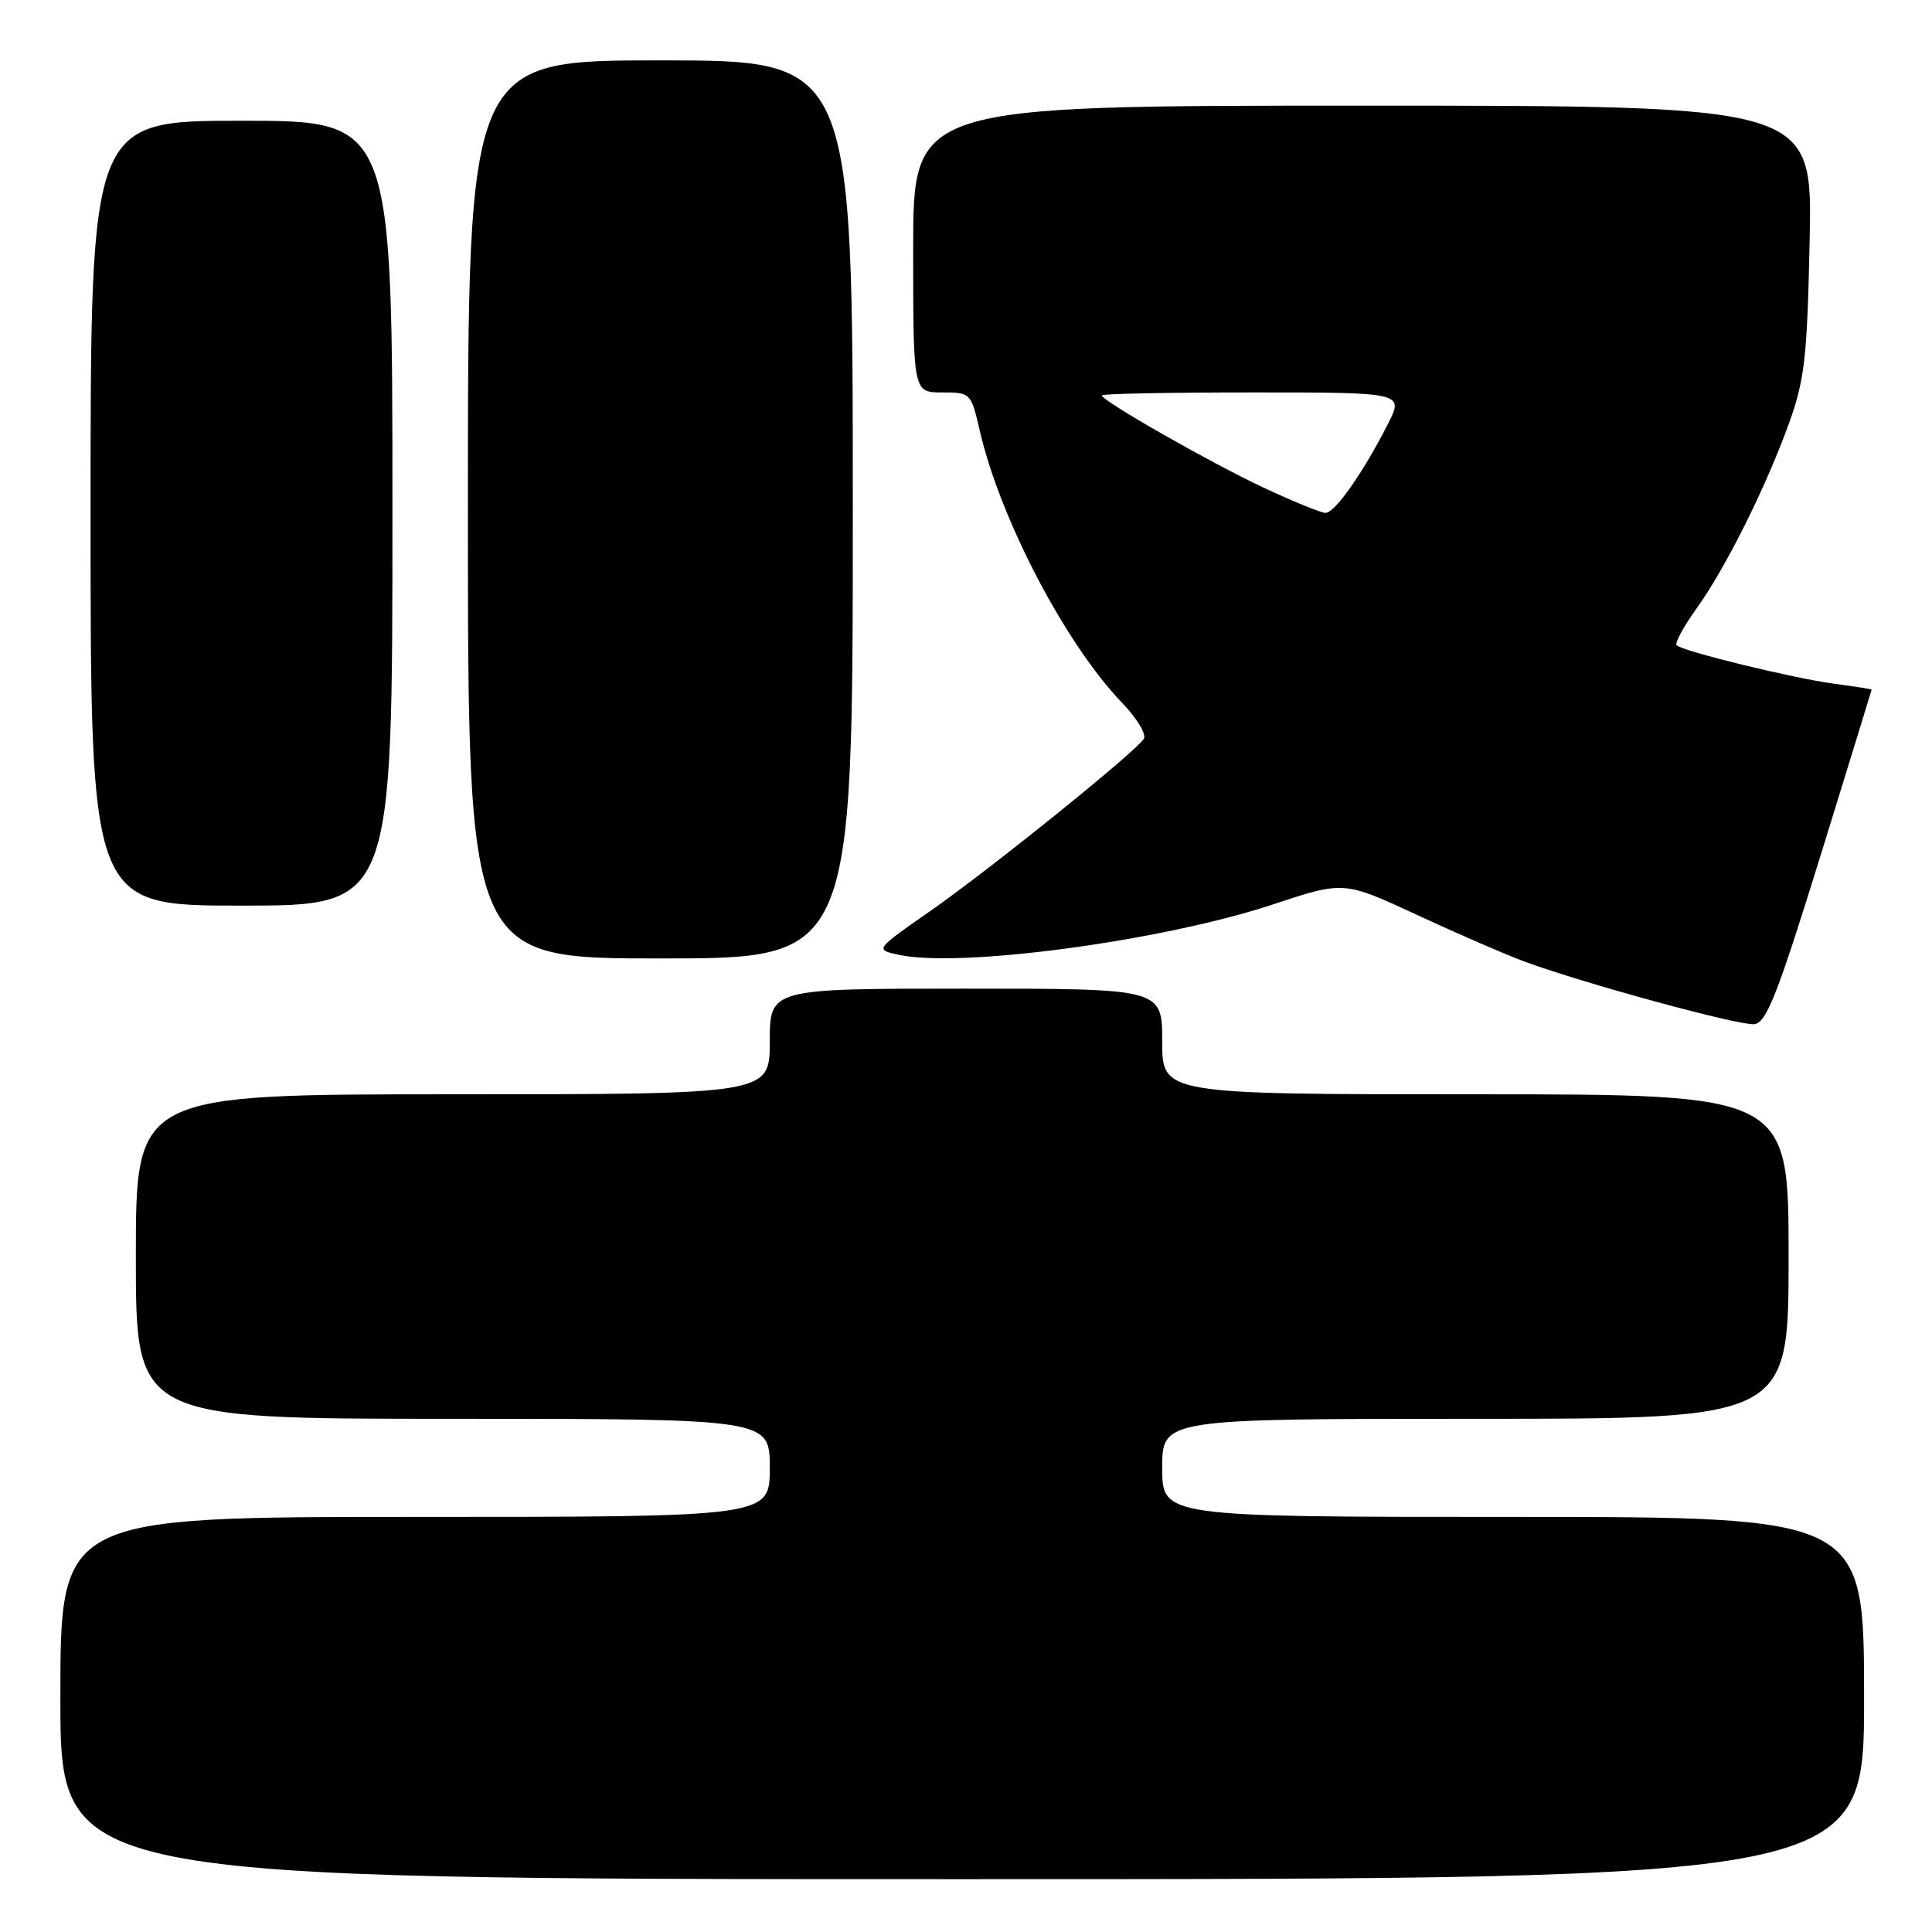 <?xml version="1.0" encoding="UTF-8" standalone="no"?>
<!DOCTYPE svg PUBLIC "-//W3C//DTD SVG 1.1//EN" "http://www.w3.org/Graphics/SVG/1.1/DTD/svg11.dtd" >
<svg xmlns="http://www.w3.org/2000/svg" xmlns:xlink="http://www.w3.org/1999/xlink" version="1.1" viewBox="0 0 256 256">
 <g >
 <path fill="currentColor"
d=" M 247.00 225.00 C 247.00 201.00 247.00 201.00 200.50 201.00 C 154.00 201.00 154.00 201.00 154.00 194.50 C 154.00 188.00 154.00 188.00 195.50 188.00 C 237.00 188.00 237.00 188.00 237.00 166.50 C 237.00 145.00 237.00 145.00 195.50 145.00 C 154.00 145.00 154.00 145.00 154.00 138.00 C 154.00 131.00 154.00 131.00 128.00 131.00 C 102.00 131.00 102.00 131.00 102.00 138.00 C 102.00 145.00 102.00 145.00 60.00 145.00 C 18.00 145.00 18.00 145.00 18.00 166.50 C 18.00 188.00 18.00 188.00 60.00 188.00 C 102.00 188.00 102.00 188.00 102.00 194.50 C 102.00 201.00 102.00 201.00 55.00 201.00 C 8.00 201.00 8.00 201.00 8.00 225.00 C 8.00 249.00 8.00 249.00 127.50 249.00 C 247.00 249.00 247.00 249.00 247.00 225.00 Z  M 241.19 113.50 C 244.93 101.40 248.00 91.45 248.00 91.38 C 248.00 91.31 245.77 90.96 243.05 90.60 C 237.64 89.88 222.96 86.30 222.16 85.50 C 221.89 85.22 223.07 83.04 224.78 80.66 C 228.67 75.24 234.02 64.52 237.08 56.00 C 239.13 50.32 239.47 47.26 239.79 31.75 C 240.16 14.00 240.16 14.00 180.58 14.00 C 121.00 14.00 121.00 14.00 121.00 33.00 C 121.00 52.00 121.00 52.00 124.83 52.00 C 128.61 52.00 128.67 52.06 129.82 57.06 C 132.54 68.81 141.17 85.31 148.71 93.16 C 150.65 95.17 151.93 97.30 151.57 97.89 C 150.50 99.62 131.17 115.20 123.22 120.75 C 115.93 125.83 115.93 125.83 119.06 126.51 C 127.20 128.30 154.07 124.68 168.71 119.83 C 178.06 116.73 178.06 116.73 187.78 121.24 C 193.13 123.72 199.53 126.50 202.00 127.41 C 209.95 130.34 230.44 135.92 232.44 135.71 C 234.06 135.53 235.51 131.83 241.19 113.50 Z  M 113.00 67.50 C 113.00 8.00 113.00 8.00 87.50 8.00 C 62.00 8.00 62.00 8.00 62.00 67.50 C 62.00 127.00 62.00 127.00 87.50 127.00 C 113.00 127.00 113.00 127.00 113.00 67.50 Z  M 52.00 68.00 C 52.00 16.00 52.00 16.00 32.00 16.00 C 12.00 16.00 12.00 16.00 12.00 68.00 C 12.00 120.00 12.00 120.00 32.00 120.00 C 52.00 120.00 52.00 120.00 52.00 68.00 Z  M 167.38 64.59 C 160.25 61.24 146.00 53.11 146.00 52.39 C 146.00 52.17 155.01 52.00 166.02 52.00 C 186.04 52.00 186.04 52.00 183.88 56.23 C 180.56 62.74 176.85 68.00 175.62 67.96 C 175.00 67.94 171.30 66.43 167.38 64.59 Z "/>
</g>
</svg>